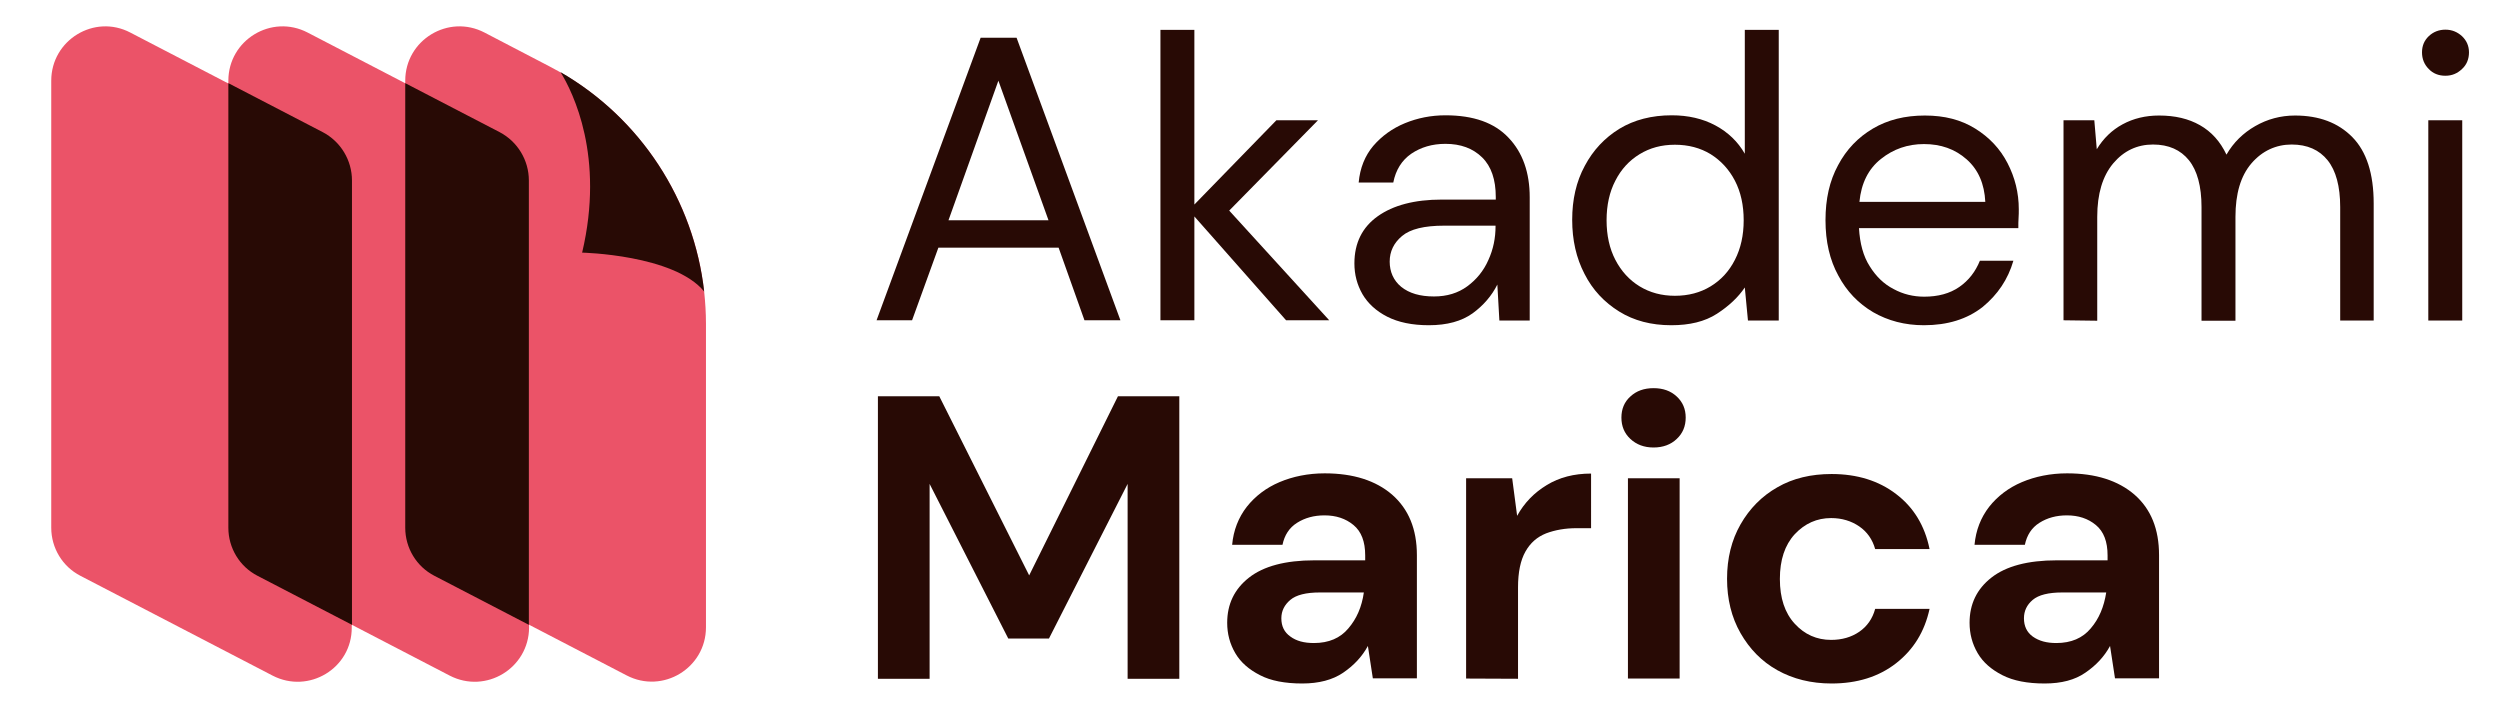 <?xml version="1.0" encoding="utf-8"?>
<!-- Generator: Adobe Illustrator 27.5.0, SVG Export Plug-In . SVG Version: 6.00 Build 0)  -->
<svg version="1.1" id="Layer_1" xmlns="http://www.w3.org/2000/svg" xmlns:xlink="http://www.w3.org/1999/xlink" x="0px" y="0px"
	 viewBox="0 0 1112.3 316.4" style="enable-background:new 0 0 1112.3 316.4;" xml:space="preserve">
<style type="text/css">
	.st0{fill:#EB5368;}
	.st1{fill:#280A05;}
</style>
<g>
	<path class="st0" d="M121.3,300.6l-85.5-44.4c-8-4.1-13-12.4-13-21.4V35.9c0-18.1,19.2-29.8,35.2-21.4l85.5,44.4
		c8,4.1,13,12.4,13,21.4v198.9C156.6,297.3,137.4,308.9,121.3,300.6L121.3,300.6z"/>
	<path class="st0" d="M200.1,300.6l-85.5-44.4c-8-4.1-13-12.4-13-21.4V35.9c0-18.1,19.2-29.8,35.3-21.4l85.5,44.4
		c8,4.1,13,12.4,13,21.4v198.9C235.3,297.3,216.2,308.9,200.1,300.6z"/>
	<path class="st1" d="M156.6,80.3V278l-42-21.8c-8-4.1-13-12.4-13-21.4V37l42,21.8C151.6,63,156.6,71.3,156.6,80.3z"/>
	<path class="st0" d="M314.1,144.1v135c0,18.1-19.2,29.8-35.3,21.4l-85.5-44.4c-8-4.1-13-12.4-13-21.4V35.9
		c0-18.1,19.2-29.8,35.3-21.4l28.8,15c1.7,0.9,3.4,1.8,5,2.7c35.7,20.6,59.4,56.9,63.9,97.6C313.8,134.5,314.1,139.3,314.1,144.1
		L314.1,144.1z"/>
	<path class="st1" d="M235.3,80.3V278l-42-21.8c-8-4.1-13-12.4-13-21.4V37l42,21.8C230.3,63,235.3,71.3,235.3,80.3z"/>
	<path class="st1" d="M313.3,129.7c-13.4-16.4-54.3-17.3-54.3-17.3c10.1-42.7-4-71.2-9.6-80.3C285.1,52.7,308.7,89.1,313.3,129.7z"
		/>
	<path class="st1" d="M317.4,139.5c0-0.2,0-0.4-0.1-0.7C317.4,139.1,317.4,139.3,317.4,139.5z"/>
</g>
<g>
	<path class="st1" d="M390,142.5l46.3-125.7h16l46.2,125.7h-16L471,110.2h-53.5l-11.7,32.3H390L390,142.5z M422,98h44.5l-22.3-62.1
		L422,98L422,98z"/>
	<path class="st1" d="M516.3,142.5V13.3h15.1V91l36.5-37.5h18.5l-39.5,40.2l44.5,48.8h-19.2l-40.8-46.2v46.2H516.3z"/>
	<path class="st1" d="M635.7,144.7c-7.4,0-13.6-1.3-18.5-3.8c-4.9-2.5-8.6-5.9-11-10c-2.4-4.2-3.6-8.7-3.6-13.7
		c0-9.1,3.5-16.1,10.4-21c6.9-4.9,16.4-7.4,28.4-7.4h24.1v-1.1c0-7.8-2-13.7-6.1-17.7c-4.1-4-9.5-6-16.3-6c-5.9,0-10.9,1.5-15.2,4.4
		c-4.2,2.9-6.9,7.2-8,12.8h-15.4c0.6-6.5,2.8-11.9,6.5-16.3c3.8-4.4,8.5-7.8,14.1-10.1c5.6-2.3,11.6-3.5,18-3.5
		c12.5,0,21.8,3.3,28.1,10c6.3,6.6,9.4,15.5,9.4,26.5v54.8h-13.5l-0.9-16c-2.5,5-6.2,9.3-11,12.8
		C650.3,142.9,643.9,144.7,635.7,144.7L635.7,144.7z M638,131.9c5.8,0,10.7-1.5,14.8-4.5c4.1-3,7.3-6.9,9.4-11.7
		c2.2-4.8,3.2-9.8,3.2-15.1v-0.2h-22.8c-8.9,0-15.1,1.5-18.8,4.6s-5.5,6.9-5.5,11.4s1.7,8.4,5.1,11.2
		C627,130.5,631.8,131.9,638,131.9z"/>
	<path class="st1" d="M743.6,144.7c-8.9,0-16.6-2-23.2-6.1c-6.6-4.1-11.8-9.6-15.4-16.7c-3.7-7.1-5.5-15.1-5.5-24.1s1.8-17,5.6-24
		c3.7-7,8.9-12.5,15.4-16.5c6.6-4,14.4-6,23.3-6c7.3,0,13.8,1.5,19.4,4.5c5.6,3,10,7.2,13.1,12.6V13.3h15.1v129.3h-13.7l-1.4-14.7
		c-2.9,4.3-7,8.2-12.4,11.7S751.7,144.7,743.6,144.7L743.6,144.7z M745.2,131.6c6,0,11.3-1.4,15.9-4.2c4.6-2.8,8.2-6.7,10.8-11.8
		s3.9-10.9,3.9-17.6s-1.3-12.6-3.9-17.6c-2.6-5-6.2-8.9-10.8-11.8c-4.6-2.8-9.9-4.2-15.9-4.2s-11.1,1.4-15.7,4.2
		c-4.6,2.8-8.2,6.7-10.8,11.8c-2.6,5-3.9,10.9-3.9,17.6c0,6.7,1.3,12.6,3.9,17.6s6.2,9,10.8,11.8
		C734.1,130.2,739.3,131.6,745.2,131.6z"/>
	<path class="st1" d="M856,144.7c-8.5,0-16-2-22.6-5.8c-6.6-3.9-11.8-9.3-15.5-16.3c-3.8-6.9-5.7-15.1-5.7-24.6s1.8-17.5,5.6-24.5
		c3.7-7,8.9-12.4,15.5-16.3s14.3-5.8,23.1-5.8s16.1,1.9,22.4,5.8c6.3,3.9,11.1,9,14.4,15.4c3.3,6.4,5,13.2,5,20.5
		c0,1.3,0,2.6-0.1,3.9c-0.1,1.3-0.1,2.8-0.1,4.5h-70.9c0.4,6.8,1.9,12.5,4.8,17c2.8,4.5,6.3,7.9,10.6,10.1c4.2,2.3,8.8,3.4,13.6,3.4
		c6.2,0,11.4-1.4,15.6-4.3c4.2-2.9,7.2-6.8,9.2-11.7h14.9c-2.4,8.3-7,15.1-13.7,20.6C875.2,142,866.5,144.7,856,144.7L856,144.7z
		 M856,64.1c-7.2,0-13.6,2.2-19.1,6.6c-5.6,4.4-8.8,10.8-9.6,19.1h56c-0.4-8-3.1-14.3-8.3-18.9S863.5,64.1,856,64.1L856,64.1z"/>
	<path class="st1" d="M918.1,142.5V53.5h13.7l1.1,12.9c2.9-4.8,6.7-8.5,11.5-11.1s10.2-3.9,16.2-3.9c7.1,0,13.1,1.4,18.2,4.3
		c5.1,2.9,9,7.2,11.8,13.1c3.1-5.4,7.4-9.6,12.8-12.7c5.4-3.1,11.3-4.7,17.7-4.7c10.7,0,19.2,3.2,25.5,9.6
		c6.3,6.4,9.5,16.2,9.5,29.5v52.1h-14.9V92.1c0-9.2-1.9-16.2-5.6-20.8s-9-7-16-7c-6.9,0-13.1,2.8-17.9,8.4s-7.1,13.5-7.1,23.8v46.2
		h-15.1V92.1c0-9.2-1.9-16.2-5.6-20.8s-9-7-16-7s-13,2.8-17.7,8.4s-7.1,13.5-7.1,23.8v46.2L918.1,142.5L918.1,142.5z"/>
	<path class="st1" d="M1088,33.7c-3,0-5.5-1-7.4-3c-2-2-3-4.5-3-7.4s1-5.3,3-7.2c2-1.9,4.5-2.9,7.4-2.9s5.3,1,7.4,2.9
		c2,1.9,3.1,4.3,3.1,7.2s-1,5.5-3.1,7.4C1093.3,32.7,1090.9,33.7,1088,33.7z M1080.4,142.5V53.5h15.1v89.1H1080.4z"/>
</g>
<g>
	<path class="st1" d="M390.6,301.9V176.3h27.3l40,79.7l39.5-79.7h27.3v125.7h-23v-86.7l-35,68.8h-18.1l-35-68.8v86.7H390.6
		L390.6,301.9z"/>
	<path class="st1" d="M579.4,304.1c-7.7,0-14-1.2-18.8-3.7c-4.9-2.5-8.6-5.7-11-9.8c-2.4-4.1-3.6-8.6-3.6-13.5
		c0-8.3,3.2-15,9.7-20.1c6.5-5.1,16.2-7.7,29.1-7.7h22.6v-2.2c0-6.1-1.7-10.6-5.2-13.5c-3.5-2.9-7.8-4.3-12.9-4.3
		c-4.7,0-8.7,1.1-12.2,3.3c-3.5,2.2-5.6,5.5-6.5,9.8h-22.4c0.6-6.5,2.8-12.1,6.5-16.9c3.8-4.8,8.7-8.5,14.6-11s12.7-3.9,20.1-3.9
		c12.7,0,22.7,3.2,30,9.5c7.3,6.4,11,15.3,11,26.9v54.8h-19.6l-2.2-14.4c-2.6,4.8-6.3,8.7-11,11.9
		C592.9,302.5,586.8,304.1,579.4,304.1L579.4,304.1z M584.6,286.1c6.6,0,11.7-2.2,15.3-6.5c3.7-4.3,6-9.6,6.9-16h-19.6
		c-6.1,0-10.5,1.1-13.1,3.3c-2.6,2.2-4,4.9-4,8.2c0,3.5,1.3,6.2,4,8.1C576.8,285.2,580.2,286.1,584.6,286.1L584.6,286.1z"/>
	<path class="st1" d="M652.3,301.9v-89.1h20.5l2.2,16.7c3.2-5.8,7.6-10.3,13.2-13.7c5.6-3.4,12.1-5.1,19.7-5.1V235h-6.5
		c-5,0-9.5,0.8-13.5,2.3c-4,1.6-7,4.2-9.2,8.1s-3.3,9.2-3.3,16v40.6L652.3,301.9L652.3,301.9z"/>
	<path class="st1" d="M735.7,199.1c-4.2,0-7.6-1.3-10.3-3.8c-2.7-2.5-4-5.7-4-9.5s1.3-7,4-9.4c2.7-2.5,6.1-3.7,10.3-3.7
		s7.6,1.2,10.3,3.7c2.7,2.5,4,5.6,4,9.4s-1.3,7-4,9.5C743.4,197.8,739.9,199.1,735.7,199.1z M724.3,301.9v-89.1h23v89.1H724.3z"/>
	<path class="st1" d="M814.9,304.1c-9.1,0-17.1-2-24.1-5.9s-12.4-9.5-16.4-16.5s-6-15.1-6-24.2s2-17.2,6-24.2s9.5-12.6,16.4-16.5
		c6.9-4,15-5.9,24.1-5.9c11.4,0,21,3,28.7,8.9c7.8,5.9,12.8,14.1,14.9,24.5h-24.2c-1.2-4.3-3.6-7.7-7.1-10.1s-7.7-3.7-12.5-3.7
		c-6.3,0-11.7,2.4-16.2,7.2c-4.4,4.8-6.6,11.4-6.6,19.9s2.2,15.1,6.6,19.9c4.4,4.8,9.8,7.2,16.2,7.2c4.8,0,9-1.2,12.5-3.6
		c3.5-2.4,5.9-5.8,7.1-10.2h24.2c-2.2,10.1-7.1,18.1-14.9,24.2C835.9,301.1,826.3,304.1,814.9,304.1L814.9,304.1z"/>
	<path class="st1" d="M909.7,304.1c-7.7,0-13.9-1.2-18.8-3.7c-4.9-2.5-8.6-5.7-11-9.8c-2.4-4.1-3.6-8.6-3.6-13.5
		c0-8.3,3.2-15,9.7-20.1c6.5-5.1,16.2-7.7,29.1-7.7h22.6v-2.2c0-6.1-1.7-10.6-5.2-13.5c-3.5-2.9-7.8-4.3-12.9-4.3
		c-4.7,0-8.7,1.1-12.2,3.3c-3.5,2.2-5.6,5.5-6.5,9.8h-22.4c0.6-6.5,2.8-12.1,6.5-16.9c3.8-4.8,8.7-8.5,14.6-11s12.7-3.9,20.1-3.9
		c12.7,0,22.7,3.2,30,9.5c7.3,6.4,10.9,15.3,10.9,26.9v54.8h-19.6l-2.2-14.4c-2.6,4.8-6.3,8.7-11,11.9
		C923.2,302.5,917.2,304.1,909.7,304.1L909.7,304.1z M914.9,286.1c6.6,0,11.7-2.2,15.3-6.5c3.7-4.3,5.9-9.6,6.9-16h-19.6
		c-6.1,0-10.5,1.1-13.1,3.3c-2.6,2.2-3.9,4.9-3.9,8.2c0,3.5,1.3,6.2,3.9,8.1C907.2,285.2,910.6,286.1,914.9,286.1L914.9,286.1z"/>
</g>
</svg>
